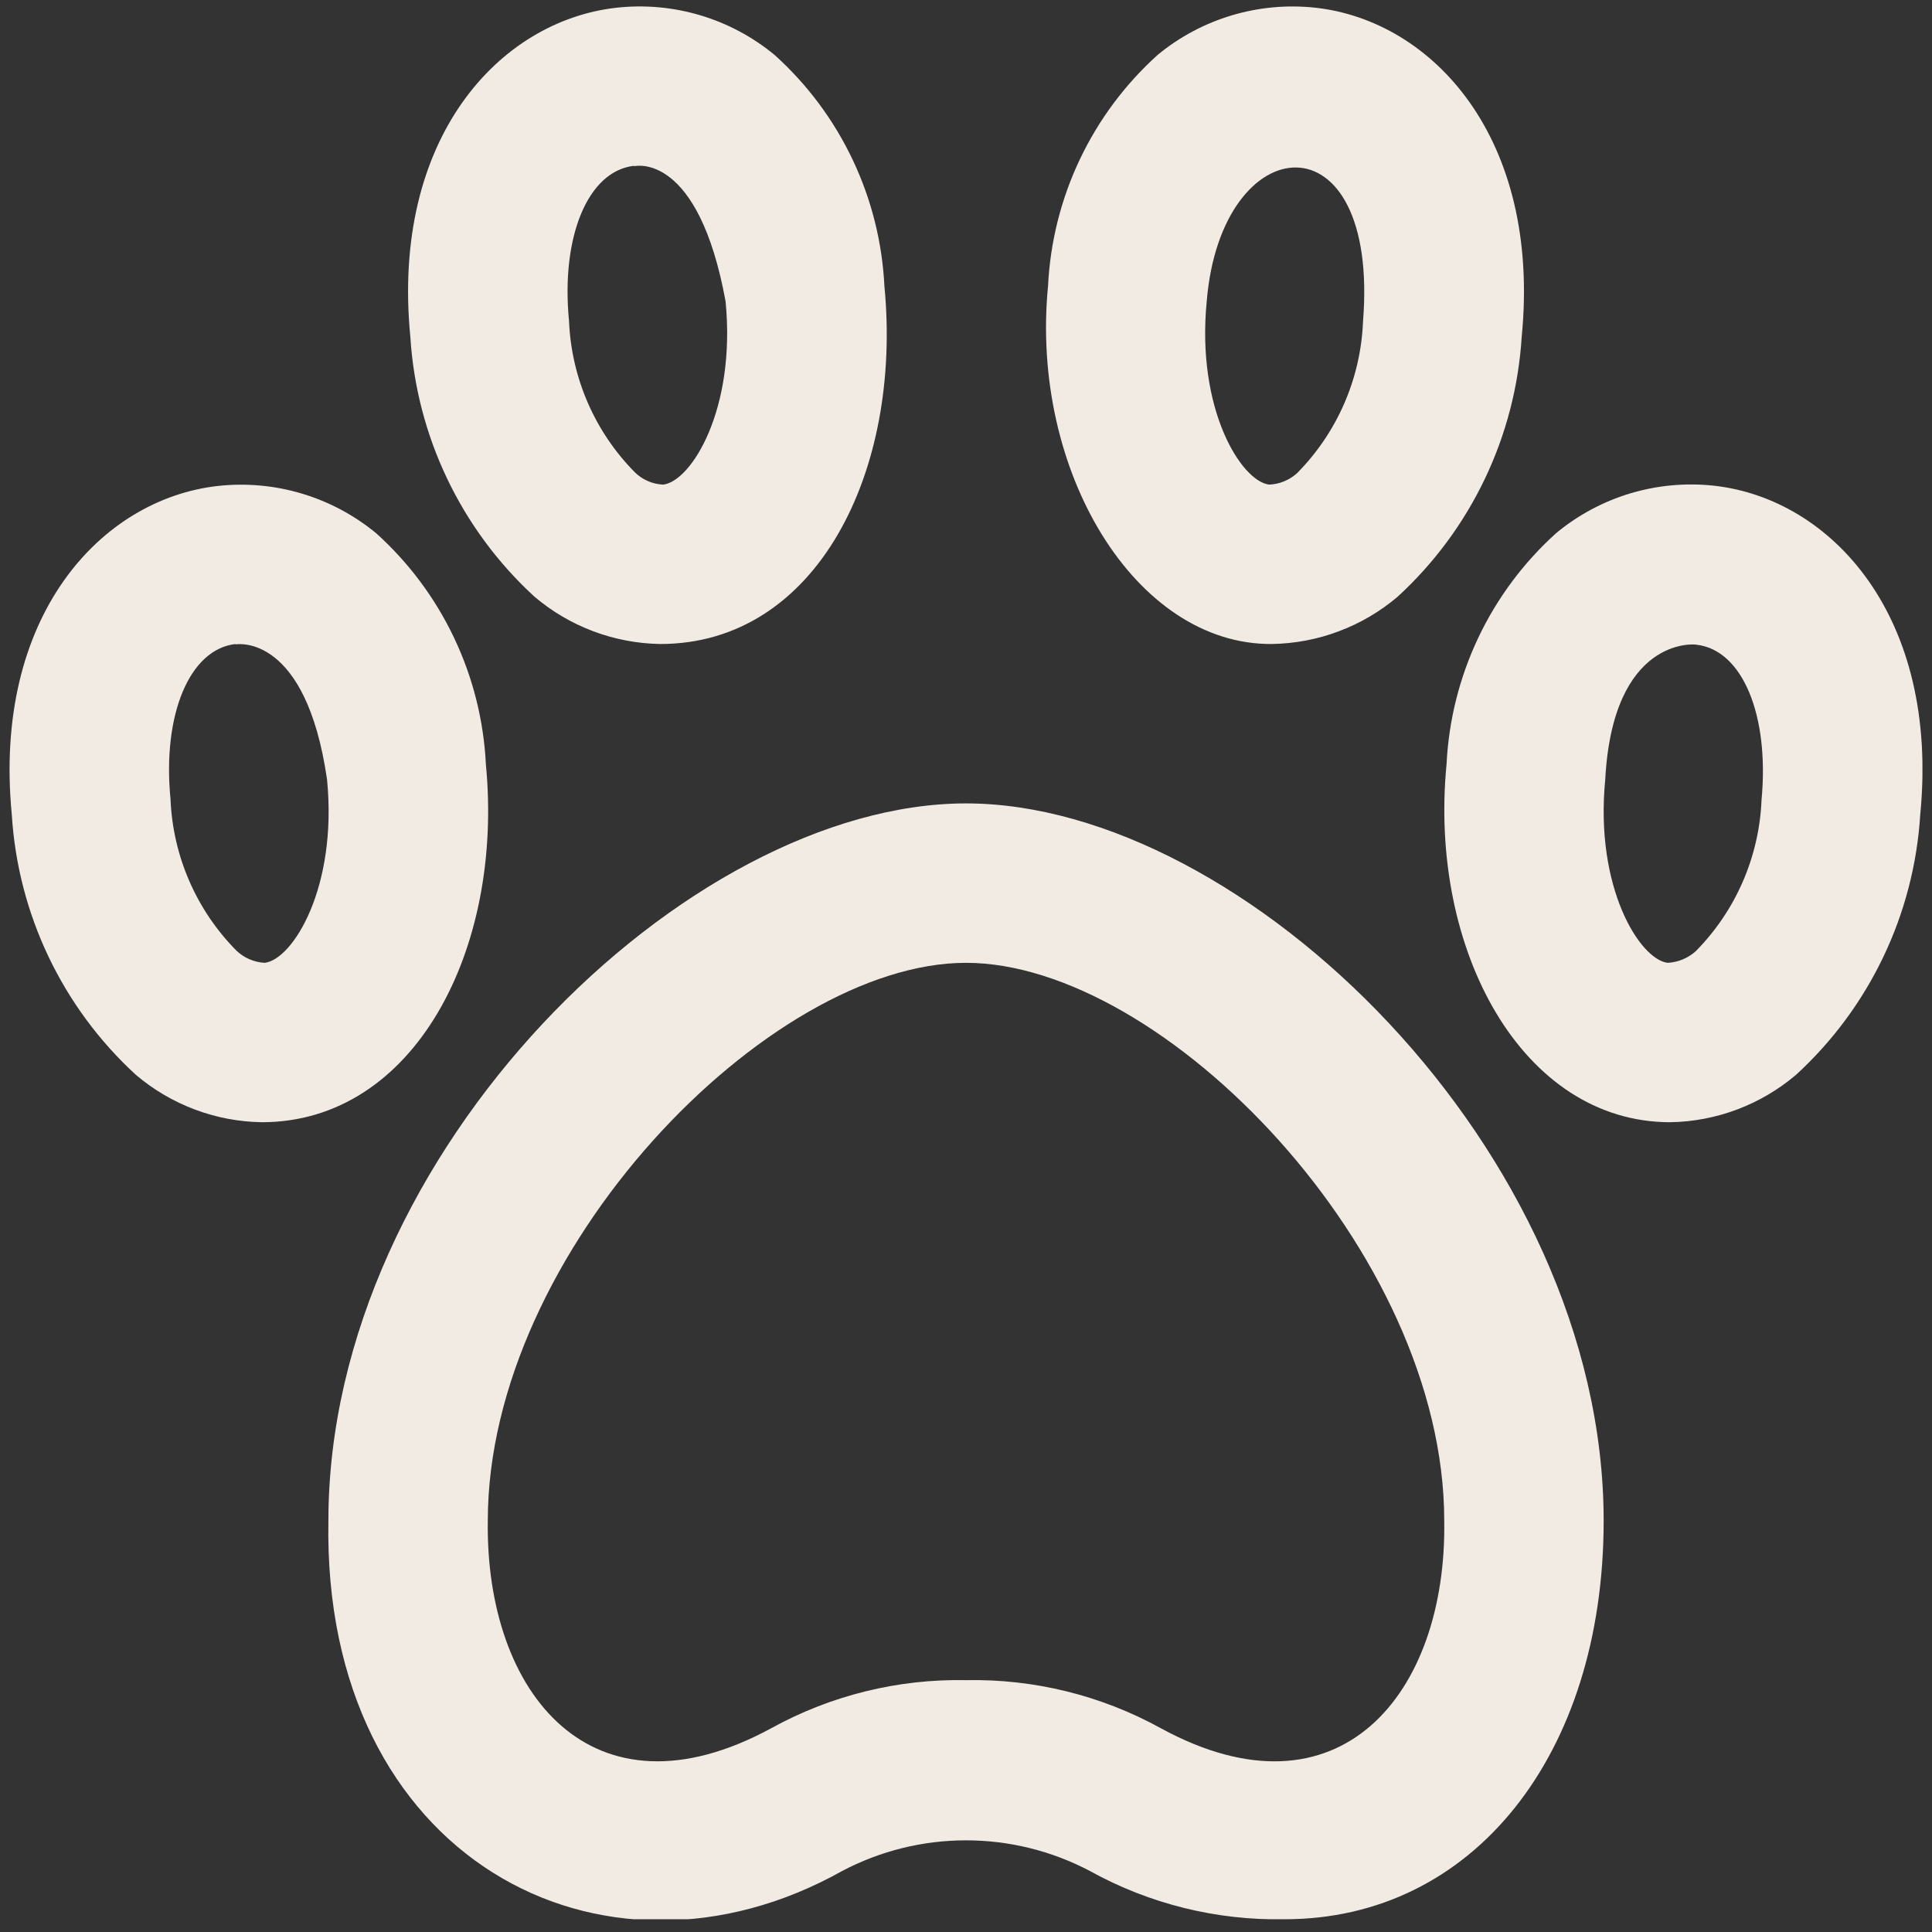 <svg width="101" height="101" viewBox="0 0 101 101" fill="none" xmlns="http://www.w3.org/2000/svg">
<rect x="0" y="0" width="101" height="101" fill="#333333" stroke="none"/>
<g clip-path="url(#clip0_1191_14020)">
<path d="M34.518 33.667C32.104 33.629 29.779 32.754 27.939 31.192C24.101 27.672 21.776 22.802 21.451 17.604C20.439 7.217 26.105 1.088 32.226 0.404C33.701 0.241 35.194 0.376 36.615 0.801C38.037 1.226 39.358 1.933 40.501 2.879C42.206 4.416 43.59 6.275 44.574 8.349C45.558 10.422 46.123 12.67 46.235 14.963C47.168 24.646 42.701 33.667 34.518 33.667ZM33.151 8.667C30.747 8.933 29.314 12.346 29.747 16.775C29.868 19.751 31.095 22.574 33.189 24.692C33.585 25.081 34.112 25.31 34.668 25.334C36.13 25.171 38.485 21.413 37.931 15.75C36.505 7.975 33.255 8.667 33.151 8.688V8.667ZM13.685 58.667C11.271 58.629 8.946 57.754 7.105 56.192C3.267 52.672 0.942 47.802 0.618 42.604C-0.395 32.217 5.272 26.088 11.393 25.404C12.868 25.243 14.36 25.378 15.781 25.804C17.203 26.229 18.524 26.934 19.668 27.879C21.373 29.416 22.757 31.275 23.741 33.349C24.725 35.422 25.289 37.67 25.401 39.963C26.335 49.646 21.655 58.667 13.685 58.667ZM12.318 33.667C9.914 33.934 8.48 37.346 8.914 41.775C9.035 44.751 10.262 47.574 12.355 49.692C12.756 50.076 13.281 50.303 13.835 50.334C15.297 50.171 17.651 46.413 17.097 40.75C15.993 33.133 12.422 33.667 12.318 33.688V33.667ZM66.485 33.667C59.368 33.717 53.843 24.642 54.789 14.95C54.901 12.658 55.465 10.41 56.449 8.336C57.433 6.262 58.817 4.404 60.522 2.867C61.664 1.926 62.983 1.223 64.4 0.801C65.818 0.378 67.306 0.243 68.776 0.404C74.897 1.088 80.564 7.217 79.551 17.604C79.228 22.803 76.903 27.675 73.064 31.196C71.223 32.757 68.898 33.63 66.485 33.667ZM63.085 15.75C62.531 21.396 64.885 25.154 66.347 25.334C66.892 25.312 67.412 25.098 67.814 24.729C69.907 22.611 71.135 19.788 71.255 16.813C72.13 5.892 63.835 6.604 63.085 15.75ZM87.318 58.667C79.56 58.667 74.676 49.642 75.622 39.95C75.734 37.658 76.299 35.41 77.282 33.336C78.266 31.262 79.651 29.404 81.356 27.867C82.496 26.923 83.814 26.217 85.231 25.792C86.649 25.367 88.138 25.231 89.61 25.392C95.731 26.075 101.397 32.204 100.385 42.592C100.061 47.791 97.736 52.663 93.897 56.184C92.058 57.749 89.733 58.627 87.318 58.667ZM83.918 40.75C83.364 46.396 85.718 50.154 87.18 50.334C87.724 50.305 88.241 50.092 88.647 49.729C90.741 47.611 91.968 44.788 92.089 41.813C92.505 37.383 91.089 33.971 88.685 33.704C88.581 33.667 84.314 33.296 83.918 40.75ZM67.168 100.333C63.606 100.405 60.089 99.534 56.972 97.808C54.977 96.757 52.756 96.208 50.501 96.208C48.246 96.208 46.026 96.757 44.031 97.808C31.476 104.846 16.843 97.113 17.168 79.5C17.168 60.188 35.947 42 50.501 42C65.055 42 83.835 60.184 83.835 79.5C83.835 91.767 76.981 100.333 67.168 100.333ZM50.501 87.834C54.062 87.763 57.579 88.633 60.697 90.354C70.018 95.429 75.647 88.55 75.501 79.5C75.501 65.417 60.831 50.334 50.501 50.334C40.172 50.334 25.501 65.417 25.501 79.5C25.368 88.538 30.951 95.429 40.306 90.354C43.424 88.633 46.94 87.763 50.501 87.834Z" fill="#F2EBE3"/>
</g>
<defs>
<clipPath id="clip0_1191_14020">
<rect width="100" height="100" fill="white" transform="translate(0.5 0.333)"/>
</clipPath>
</defs>
</svg>
